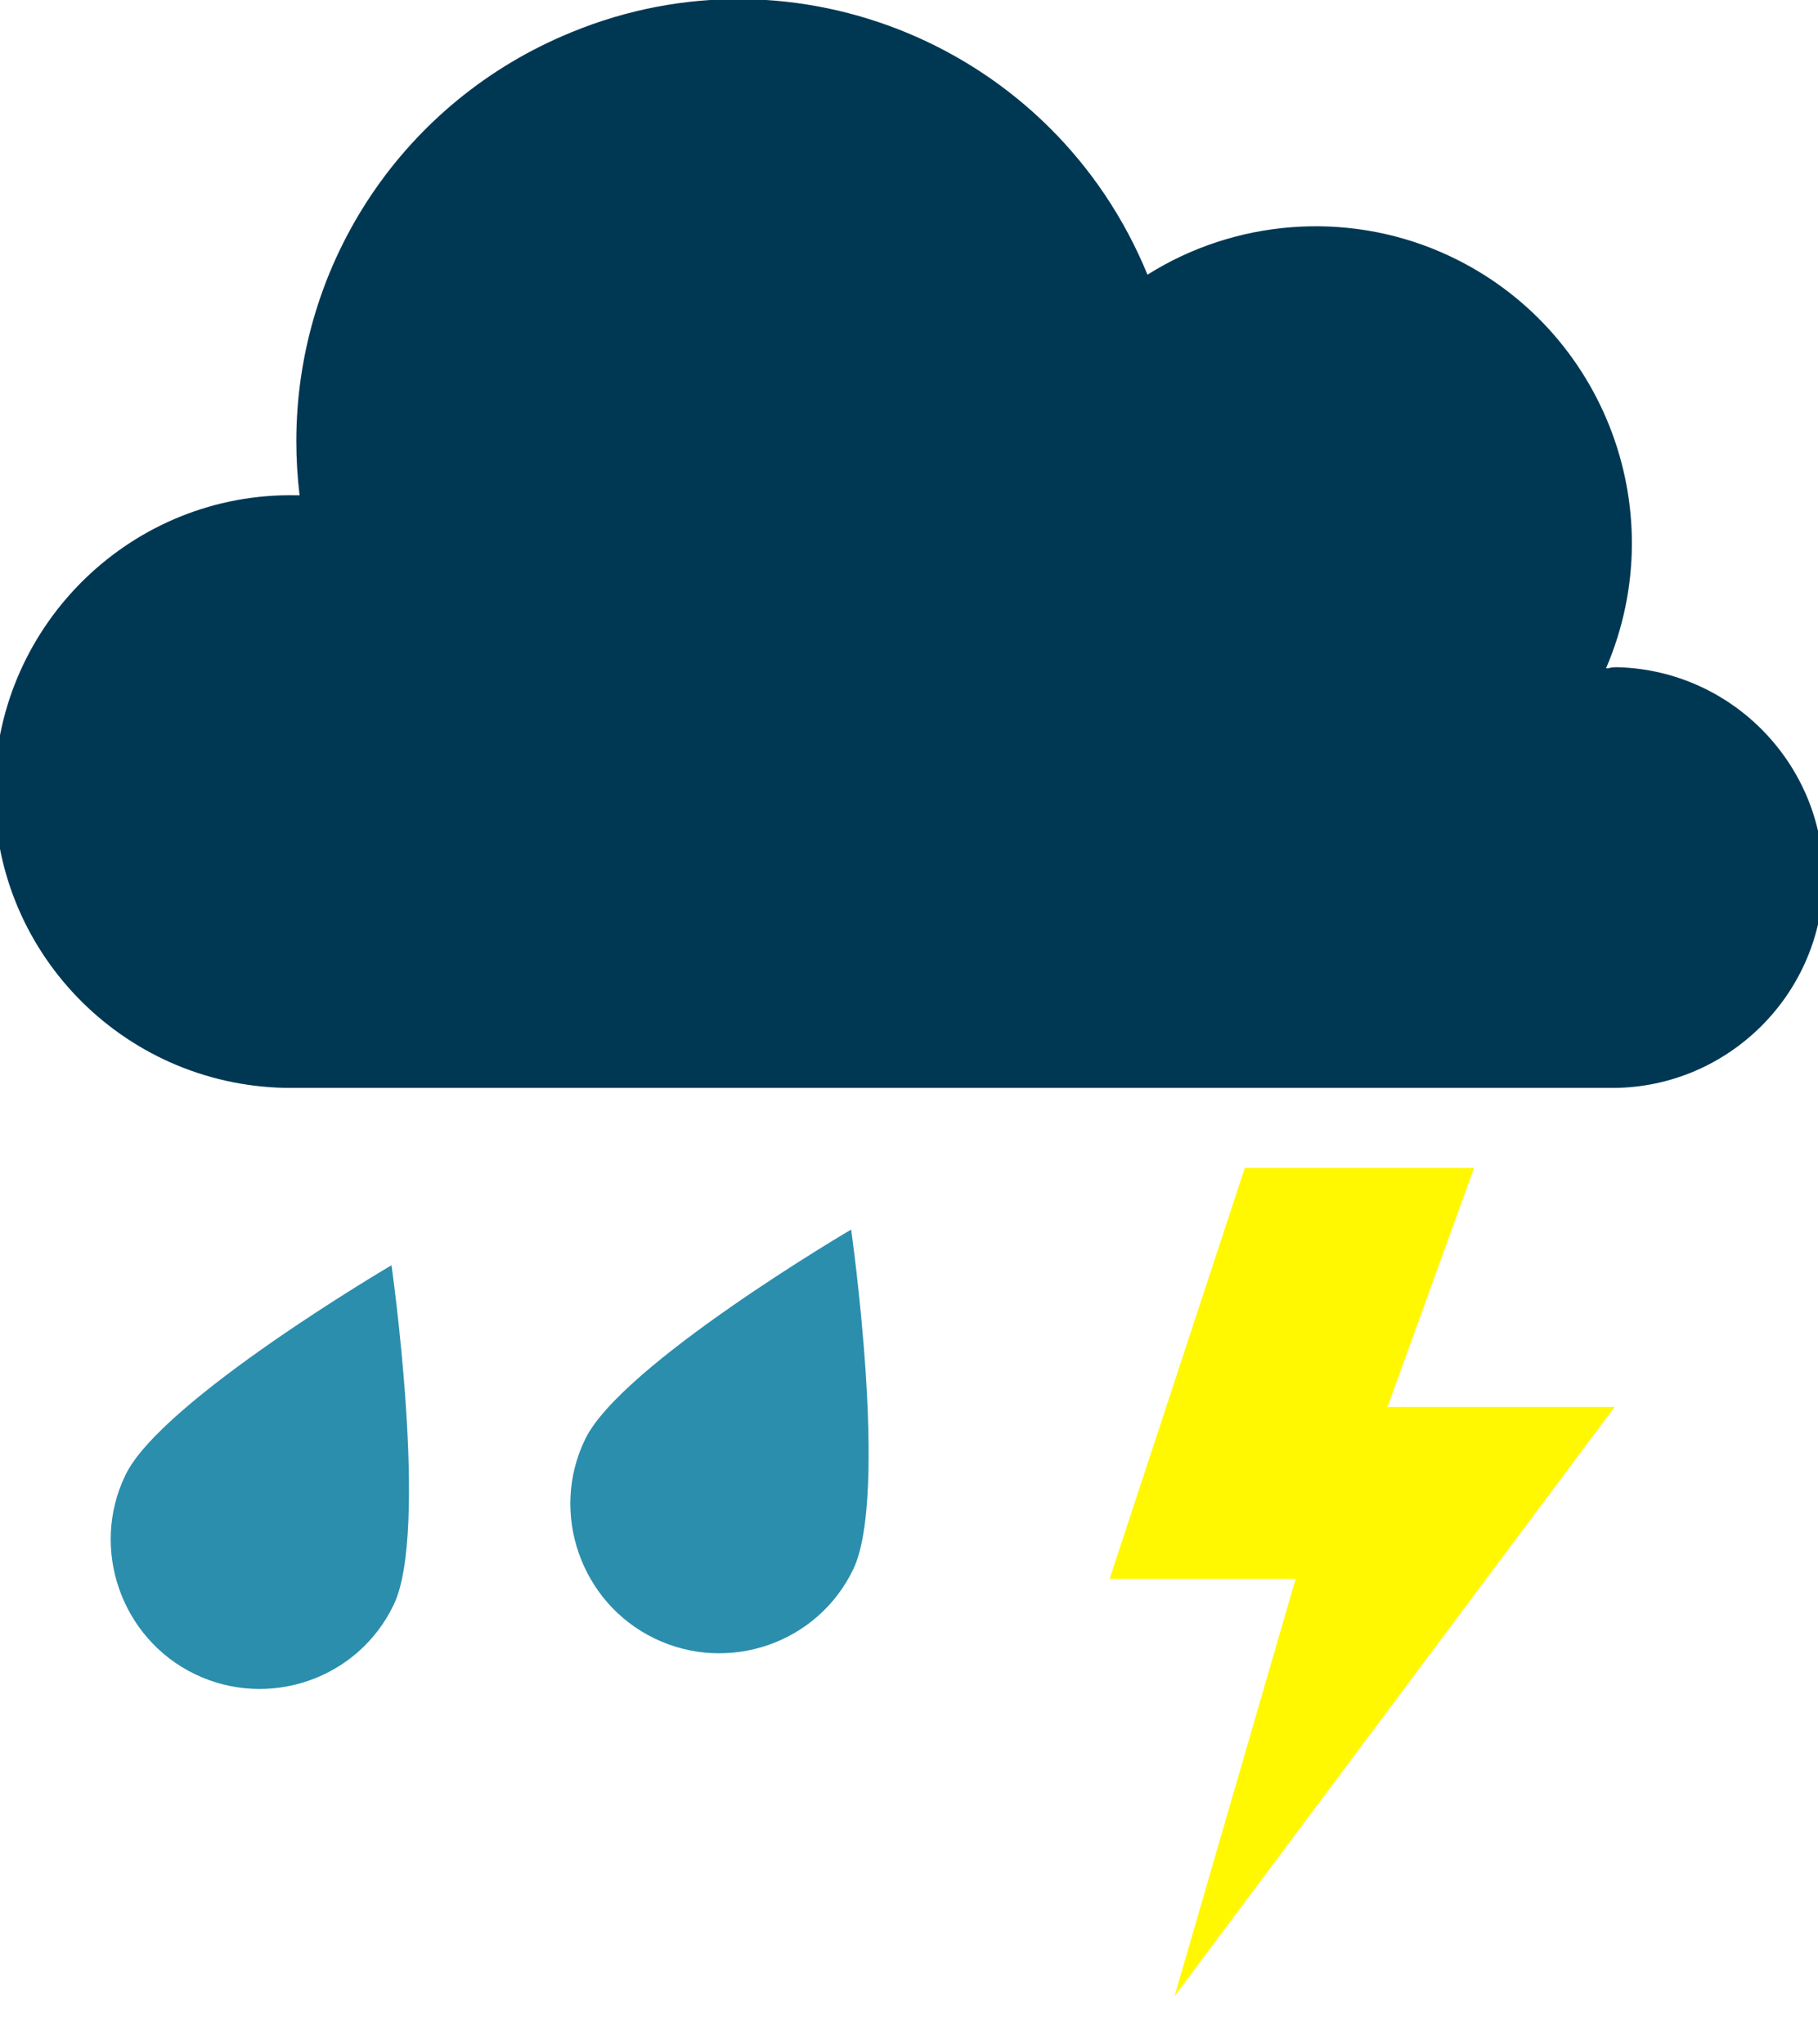 <?xml version="1.0" encoding="utf-8"?>
<!-- Generator: Adobe Illustrator 24.1.2, SVG Export Plug-In . SVG Version: 6.00 Build 0)  -->
<svg version="1.1" id="Layer_1" xmlns="http://www.w3.org/2000/svg" xmlns:xlink="http://www.w3.org/1999/xlink" x="0px" y="0px"
	 viewBox="0 0 168.1 189" style="enable-background:new 0 0 168.1 189;" xml:space="preserve">
<style type="text/css">
	.st0{fill:#003854;}
	.st1{fill:#2B8EAD;}
	.st2{fill:#FFF800;}
</style>
<g id="Layer_2_1_">
	<g id="Layer_1-2">
		<path class="st0" d="M148.7,61.8h-0.2c6.4-14.9-0.5-32.1-15.3-38.5c-8.8-3.8-19-3-27.1,2.1C97.5,4.4,73.6-5.6,52.8,3
			C37.4,9.3,27.4,24.2,27.4,40.8c0,1.7,0.1,3.3,0.3,5h-0.3C12.3,45.5-0.2,57.6-0.5,72.7s11.7,27.6,26.9,27.9c0.3,0,0.7,0,1,0h121.3
			c10.7,0.2,19.6-8.3,19.9-19c0.2-10.7-8.3-19.6-19-19.9C149.3,61.7,149,61.7,148.7,61.8L148.7,61.8z"/>
		<path class="st1" d="M36.4,148.4c-3.3,6.9-11.6,9.7-18.4,6.4s-9.7-11.6-6.4-18.4c3.3-6.9,24.6-19.4,24.6-19.4
			S39.7,141.6,36.4,148.4z"/>
		<path class="st1" d="M78.9,145.1c-3.3,6.9-11.6,9.7-18.4,6.4s-9.7-11.6-6.4-18.4c3.3-6.9,24.6-19.4,24.6-19.4
			S82.2,138.2,78.9,145.1z"/>
		<polygon class="st2" points="115.1,108 102.6,146 119.8,146 108.6,184.6 149.3,130.1 128.3,130.1 136.3,108 		"/>
	</g>
</g>
</svg>

